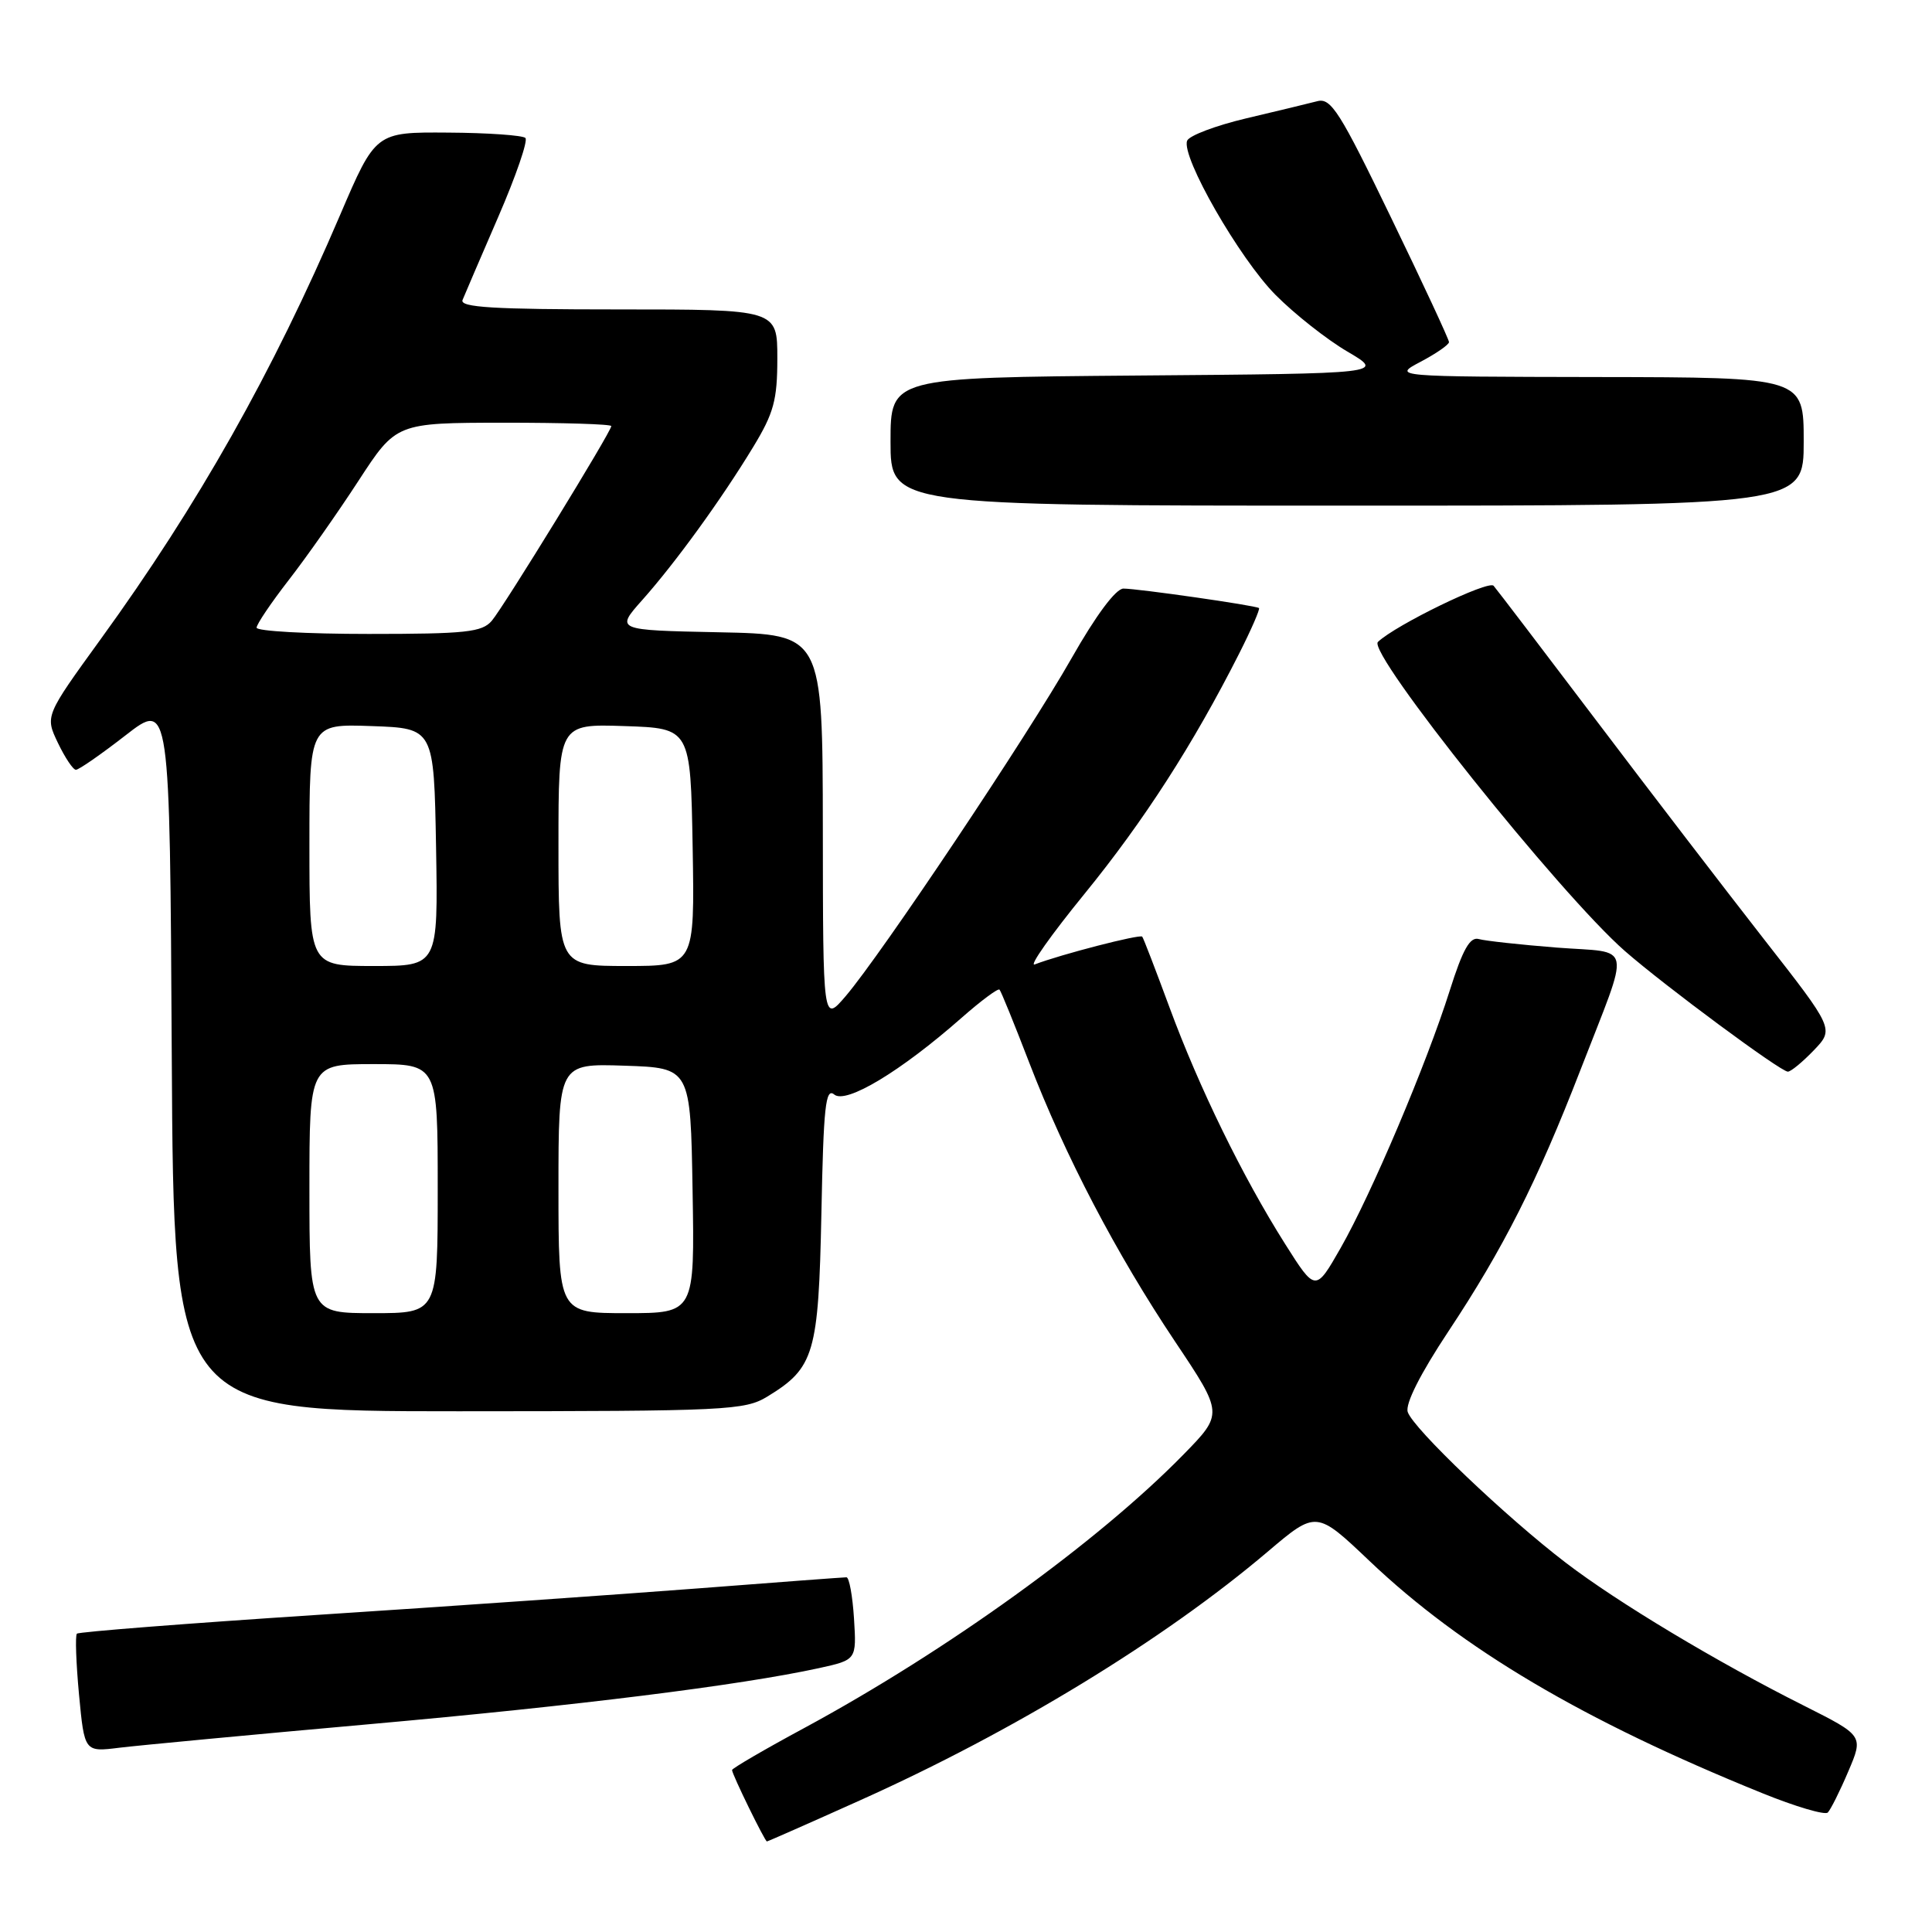 <?xml version="1.0" encoding="UTF-8" standalone="no"?>
<!DOCTYPE svg PUBLIC "-//W3C//DTD SVG 1.1//EN" "http://www.w3.org/Graphics/SVG/1.1/DTD/svg11.dtd" >
<svg xmlns="http://www.w3.org/2000/svg" xmlns:xlink="http://www.w3.org/1999/xlink" version="1.1" viewBox="0 0 256 256">
 <g >
 <path fill="currentColor"
d=" M 113.90 238.58 C 134.29 229.44 154.21 217.28 167.96 205.62 C 174.42 200.14 174.42 200.14 181.50 206.87 C 193.74 218.50 209.81 228.00 233.45 237.58 C 237.88 239.38 241.81 240.54 242.19 240.17 C 242.56 239.80 243.79 237.36 244.90 234.74 C 246.93 229.99 246.93 229.99 239.05 226.02 C 227.51 220.23 214.35 212.33 207.50 207.09 C 199.54 201.01 187.22 189.26 186.53 187.09 C 186.19 186.01 188.20 182.03 191.91 176.43 C 199.19 165.46 203.69 156.55 209.40 141.82 C 216.13 124.45 216.49 126.35 206.28 125.56 C 201.45 125.18 196.80 124.67 195.95 124.43 C 194.78 124.10 193.83 125.78 192.10 131.25 C 189.00 141.05 181.73 158.19 177.65 165.35 C 174.31 171.20 174.31 171.20 170.27 164.81 C 164.64 155.90 158.88 144.10 154.97 133.50 C 153.14 128.55 151.52 124.32 151.35 124.11 C 151.08 123.75 140.54 126.47 137.11 127.79 C 136.29 128.10 139.26 123.89 143.71 118.43 C 151.58 108.77 158.12 98.60 164.17 86.65 C 165.80 83.43 166.99 80.69 166.82 80.57 C 166.34 80.22 150.75 77.99 148.86 77.99 C 147.85 78.00 145.23 81.51 141.97 87.25 C 136.18 97.45 116.76 126.49 112.05 132.00 C 109.05 135.50 109.05 135.50 109.03 109.78 C 109.00 84.06 109.00 84.06 95.27 83.78 C 81.55 83.50 81.55 83.50 85.11 79.50 C 89.52 74.54 95.59 66.17 99.80 59.23 C 102.53 54.74 103.00 53.02 103.00 47.48 C 103.00 41.00 103.00 41.00 81.89 41.00 C 65.41 41.00 60.90 40.73 61.29 39.75 C 61.57 39.06 63.70 34.10 66.03 28.72 C 68.36 23.34 69.98 18.64 69.62 18.28 C 69.26 17.93 64.65 17.60 59.37 17.57 C 49.77 17.50 49.77 17.50 45.06 28.50 C 36.13 49.38 26.23 66.91 13.35 84.68 C 5.97 94.87 5.97 94.87 7.67 98.43 C 8.61 100.39 9.68 102.00 10.06 102.00 C 10.45 102.00 13.40 99.95 16.63 97.44 C 22.50 92.88 22.50 92.88 22.76 139.94 C 23.02 187.00 23.02 187.00 60.76 187.00 C 96.40 186.99 98.68 186.88 101.70 185.04 C 107.91 181.25 108.46 179.37 108.84 160.75 C 109.12 146.63 109.39 144.08 110.54 145.03 C 112.10 146.33 119.35 141.97 127.42 134.86 C 129.99 132.60 132.25 130.92 132.44 131.13 C 132.64 131.33 134.41 135.69 136.38 140.81 C 141.15 153.19 147.89 166.08 155.70 177.76 C 162.10 187.33 162.10 187.33 156.80 192.75 C 145.44 204.35 125.50 218.73 106.55 228.98 C 101.30 231.81 97.00 234.32 97.00 234.54 C 97.00 235.10 101.35 244.00 101.62 244.00 C 101.74 244.00 107.27 241.56 113.90 238.58 Z  M 49.00 228.46 C 76.47 226.01 98.02 223.32 108.50 221.04 C 113.50 219.94 113.50 219.94 113.16 214.47 C 112.97 211.46 112.52 209.00 112.16 209.00 C 111.80 209.00 102.95 209.66 92.50 210.47 C 82.05 211.27 59.35 212.86 42.07 213.98 C 24.78 215.11 10.43 216.23 10.19 216.47 C 9.95 216.71 10.08 220.34 10.47 224.54 C 11.19 232.16 11.19 232.16 15.84 231.58 C 18.40 231.27 33.32 229.86 49.00 228.46 Z  M 240.33 139.18 C 243.04 136.35 243.04 136.35 233.72 124.43 C 228.60 117.87 218.61 104.85 211.54 95.50 C 204.46 86.15 198.33 78.10 197.91 77.62 C 197.23 76.84 184.95 82.80 182.58 85.06 C 181.11 86.46 206.68 118.47 215.31 126.02 C 220.62 130.66 235.94 142.00 236.90 142.00 C 237.30 142.00 238.84 140.73 240.33 139.18 Z  M 239.00 58.50 C 239.00 50.00 239.00 50.00 211.75 49.96 C 184.50 49.91 184.50 49.91 188.25 47.93 C 190.31 46.84 192.00 45.67 192.00 45.33 C 192.00 44.99 188.54 37.54 184.30 28.79 C 177.54 14.80 176.36 12.93 174.55 13.41 C 173.42 13.70 169.19 14.73 165.14 15.68 C 161.09 16.64 157.56 17.97 157.30 18.65 C 156.49 20.76 164.24 34.27 169.02 39.08 C 171.52 41.60 175.80 44.98 178.53 46.58 C 183.50 49.50 183.50 49.50 150.75 49.76 C 118.00 50.03 118.00 50.03 118.00 58.51 C 118.00 67.00 118.00 67.00 178.50 67.00 C 239.00 67.00 239.00 67.00 239.00 58.50 Z  M 41.00 157.50 C 41.00 141.00 41.00 141.00 49.50 141.00 C 58.00 141.00 58.00 141.00 58.00 157.50 C 58.00 174.00 58.00 174.00 49.50 174.00 C 41.00 174.00 41.00 174.00 41.00 157.50 Z  M 74.00 157.46 C 74.00 140.92 74.00 140.92 82.75 141.21 C 91.50 141.50 91.50 141.50 91.77 157.75 C 92.05 174.00 92.05 174.00 83.02 174.00 C 74.00 174.00 74.00 174.00 74.00 157.46 Z  M 41.00 111.96 C 41.00 95.92 41.00 95.92 49.25 96.21 C 57.50 96.50 57.50 96.50 57.78 112.25 C 58.05 128.00 58.05 128.00 49.53 128.00 C 41.00 128.00 41.00 128.00 41.00 111.96 Z  M 74.00 111.96 C 74.00 95.92 74.00 95.92 82.75 96.21 C 91.50 96.50 91.50 96.50 91.78 112.25 C 92.05 128.00 92.05 128.00 83.03 128.00 C 74.00 128.00 74.00 128.00 74.00 111.96 Z  M 34.00 83.17 C 34.00 82.72 35.91 79.89 38.25 76.87 C 40.59 73.86 44.75 67.94 47.50 63.71 C 52.50 56.03 52.50 56.03 66.75 56.01 C 74.59 56.01 81.00 56.20 81.00 56.46 C 81.00 57.18 66.80 80.32 65.17 82.25 C 63.88 83.77 61.75 84.00 48.85 84.00 C 40.68 84.00 34.00 83.63 34.00 83.17 Z "/>
</g>
</svg>